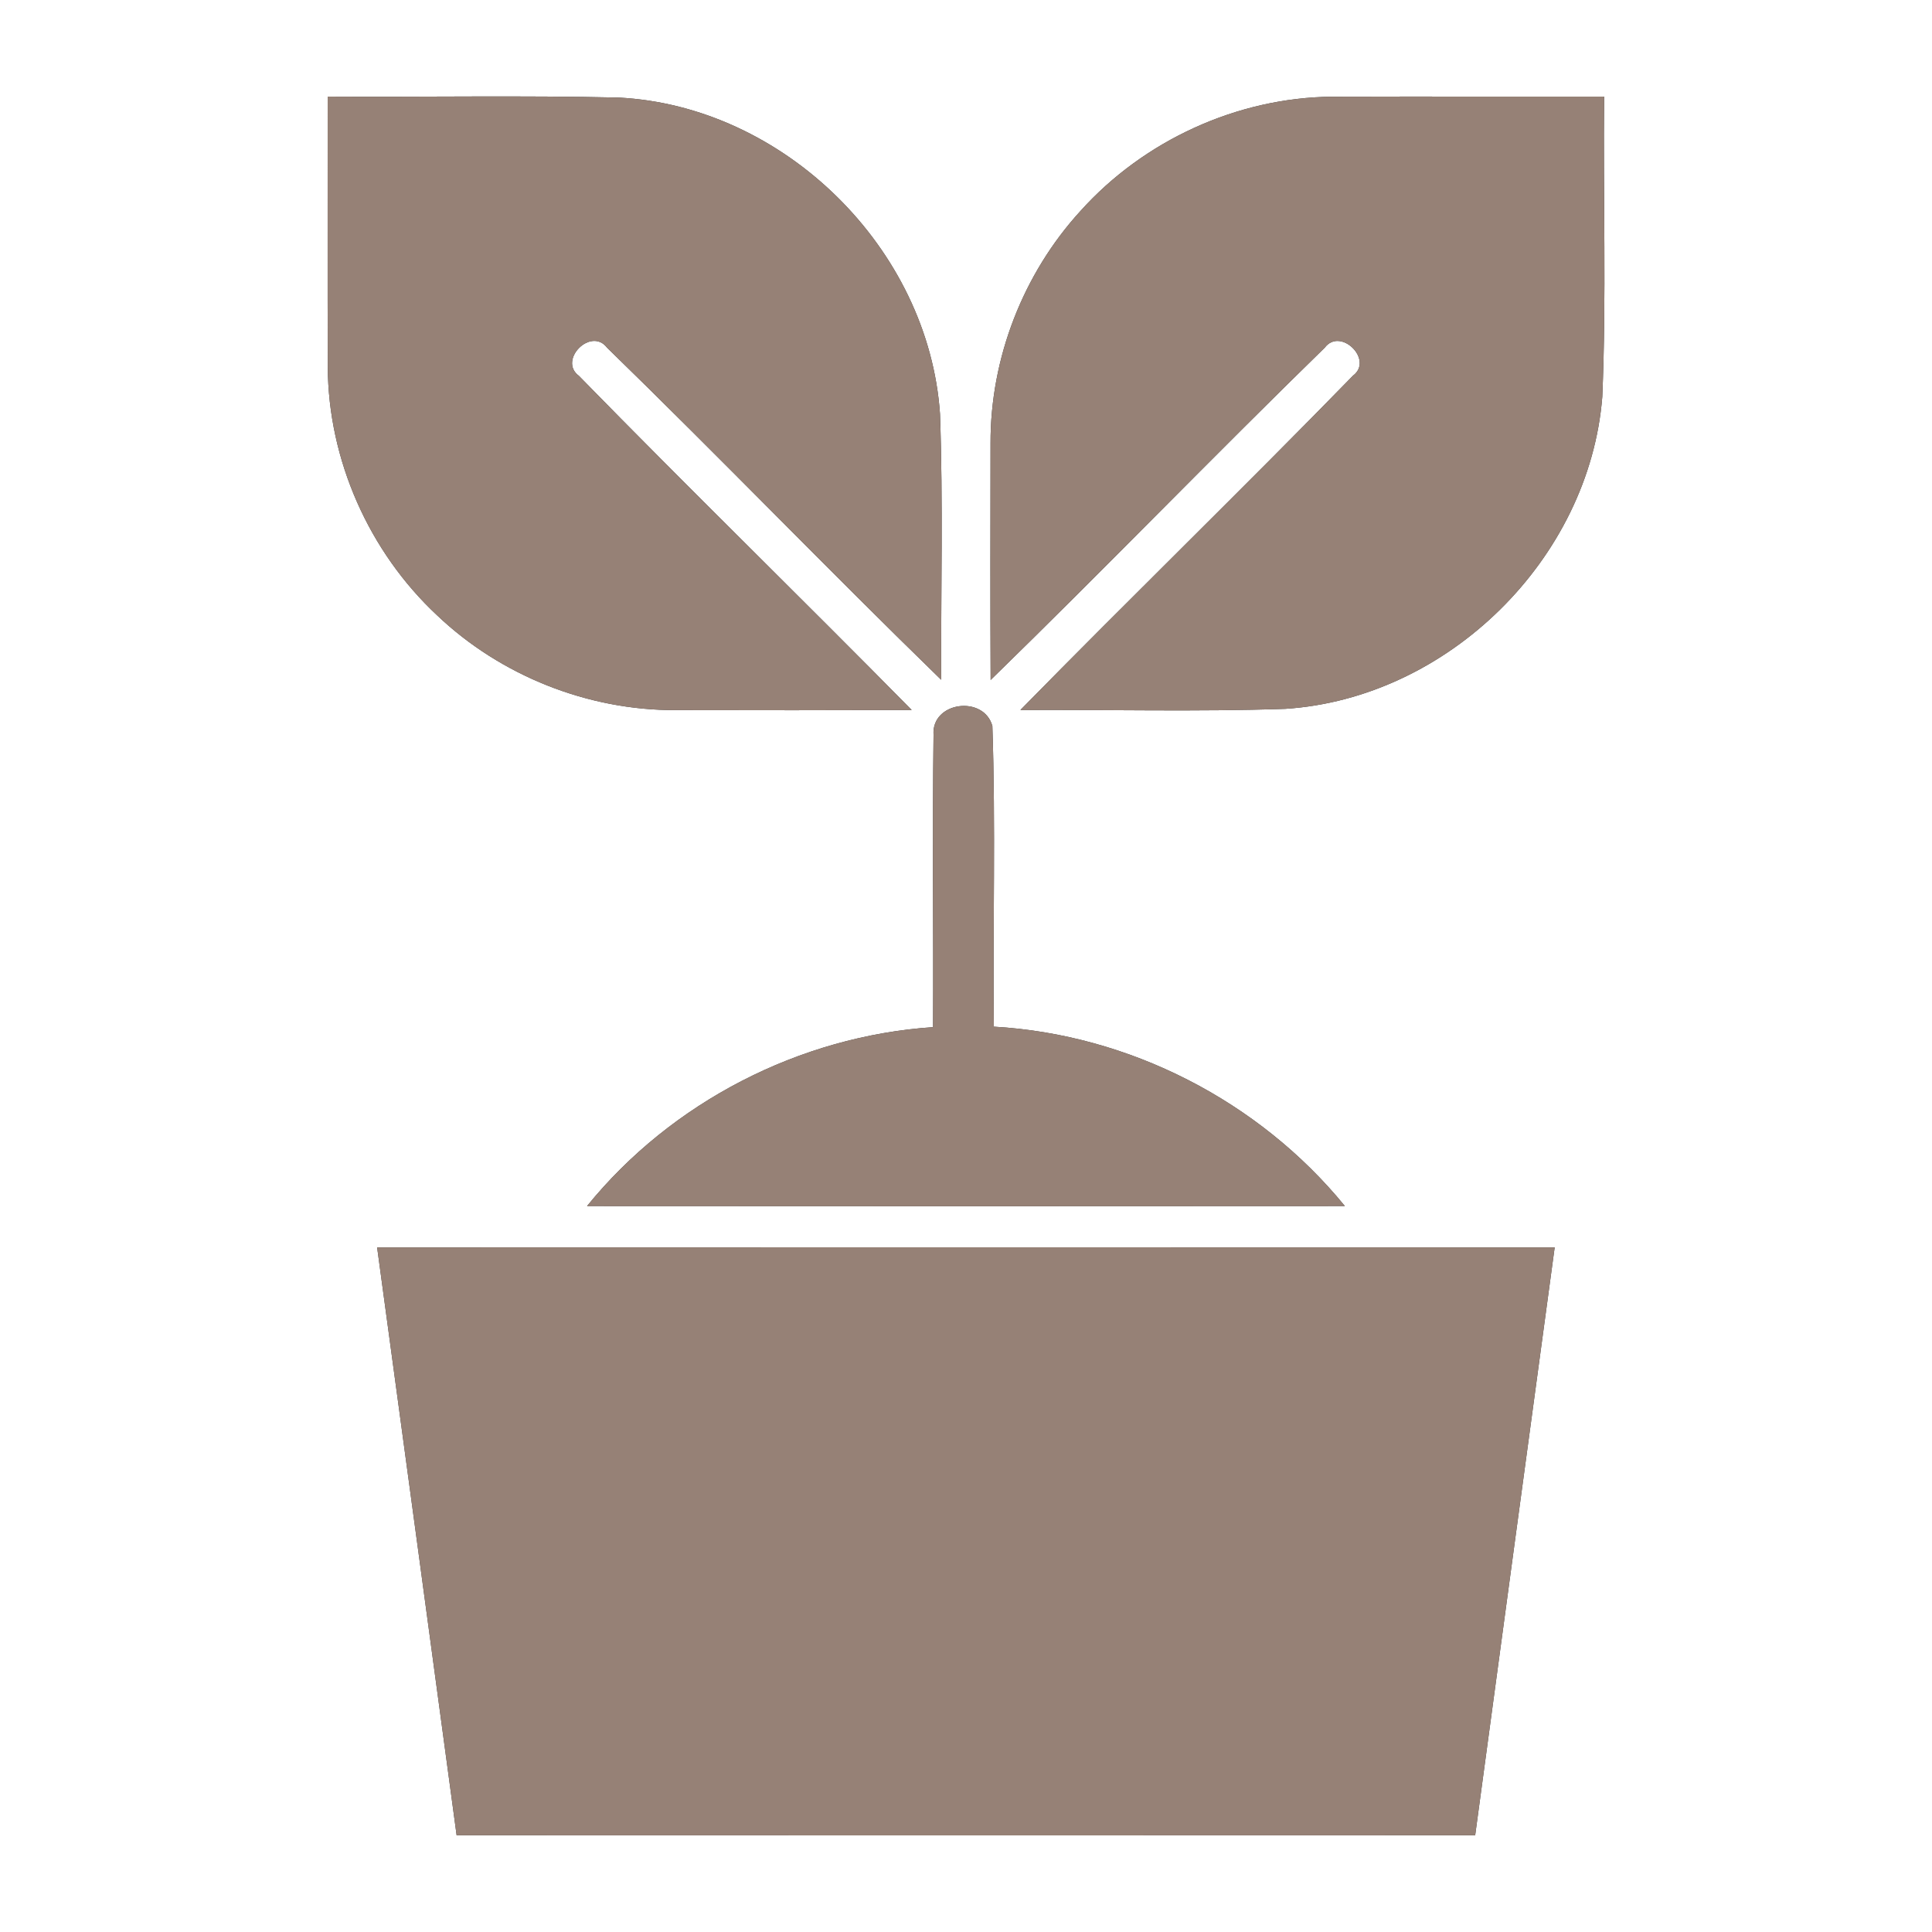 <?xml version="1.0" encoding="UTF-8" ?>
<!DOCTYPE svg PUBLIC "-//W3C//DTD SVG 1.1//EN" "http://www.w3.org/Graphics/SVG/1.1/DTD/svg11.dtd">
<svg width="200pt" height="200pt" viewBox="0 0 200 200" version="1.1" xmlns="http://www.w3.org/2000/svg">
<rect x="0" y="0" width="200" height="200" fill="#333333" stroke="none"/>
<g id="#ffffffff">
<path fill="#ffffff" opacity="1.00" d=" M 0.00 0.00 L 200.00 0.00 L 200.00 200.00 L 0.00 200.00 L 0.00 0.00 M 33.92 10.00 C 33.93 19.33 33.90 28.66 33.93 37.98 C 33.98 47.62 38.20 57.12 45.24 63.69 C 51.83 69.96 60.87 73.55 69.97 73.51 C 78.11 73.53 86.24 73.53 94.38 73.50 C 82.96 61.91 71.30 50.55 59.93 38.91 C 57.74 37.29 61.18 33.81 62.84 35.99 C 74.49 47.32 85.78 59.04 97.43 70.37 C 97.40 61.20 97.63 52.02 97.31 42.86 C 96.15 25.74 81.18 10.97 64.03 10.10 C 54.00 9.87 43.96 10.06 33.92 10.00 M 111.84 21.85 C 105.90 28.35 102.51 37.09 102.54 45.90 C 102.53 54.06 102.51 62.23 102.55 70.39 C 114.20 59.04 125.50 47.34 137.14 35.99 C 138.76 33.83 142.24 37.25 140.06 38.89 C 128.71 50.54 117.02 61.88 105.63 73.50 C 114.77 73.45 123.91 73.69 133.05 73.38 C 149.88 72.29 164.53 57.88 165.87 41.07 C 166.30 30.72 165.95 20.36 166.06 10.00 C 156.69 10.01 147.31 9.98 137.94 10.01 C 128.09 10.09 118.41 14.53 111.84 21.85 M 96.64 76.07 C 96.51 86.16 96.64 96.24 96.59 106.33 C 82.77 107.26 69.50 114.09 60.77 124.85 C 86.92 124.87 113.07 124.87 139.22 124.85 C 130.35 113.98 116.89 107.08 102.88 106.28 C 102.77 95.91 103.08 85.51 102.73 75.15 C 101.83 71.93 96.41 72.63 96.64 76.07 M 39.04 129.13 C 41.79 149.42 44.54 169.70 47.27 189.99 C 82.42 190.00 117.57 190.01 152.71 189.99 C 155.44 169.70 158.20 149.41 160.94 129.13 C 120.30 129.12 79.67 129.11 39.04 129.13 Z" />
</g>
<g id="#000000ff">
<path fill="#968176" opacity="1.00" d=" M 33.92 10.00 C 43.96 10.06 54.00 9.87 64.03 10.10 C 81.18 10.97 96.15 25.74 97.31 42.86 C 97.63 52.02 97.40 61.20 97.43 70.37 C 85.78 59.04 74.49 47.32 62.84 35.99 C 61.18 33.81 57.74 37.29 59.93 38.91 C 71.30 50.55 82.96 61.91 94.38 73.50 C 86.24 73.53 78.11 73.53 69.97 73.51 C 60.87 73.55 51.83 69.96 45.24 63.69 C 38.20 57.12 33.98 47.62 33.93 37.98 C 33.90 28.66 33.93 19.33 33.92 10.00 Z" />
<path fill="#968176" opacity="1.00" d=" M 111.84 21.85 C 118.41 14.53 128.09 10.09 137.94 10.01 C 147.31 9.98 156.69 10.01 166.06 10.00 C 165.95 20.36 166.30 30.72 165.87 41.07 C 164.53 57.88 149.88 72.29 133.05 73.38 C 123.91 73.69 114.77 73.45 105.63 73.50 C 117.02 61.88 128.71 50.54 140.06 38.89 C 142.24 37.25 138.76 33.83 137.14 35.99 C 125.50 47.34 114.20 59.04 102.55 70.39 C 102.51 62.23 102.53 54.06 102.54 45.90 C 102.51 37.09 105.90 28.35 111.84 21.85 Z" />
<path fill="#968176" opacity="1.00" d=" M 96.64 76.07 C 96.41 72.63 101.83 71.93 102.73 75.15 C 103.08 85.51 102.77 95.91 102.88 106.28 C 116.89 107.08 130.35 113.98 139.22 124.85 C 113.07 124.87 86.92 124.87 60.77 124.85 C 69.50 114.09 82.77 107.26 96.59 106.33 C 96.64 96.24 96.51 86.16 96.64 76.07 Z" />
<path fill="#968176" opacity="1.00" d=" M 39.04 129.13 C 79.67 129.11 120.30 129.12 160.94 129.13 C 158.20 149.41 155.44 169.70 152.71 189.99 C 117.57 190.01 82.42 190.00 47.27 189.99 C 44.54 169.70 41.79 149.42 39.04 129.13 Z" />
</g>
</svg>

